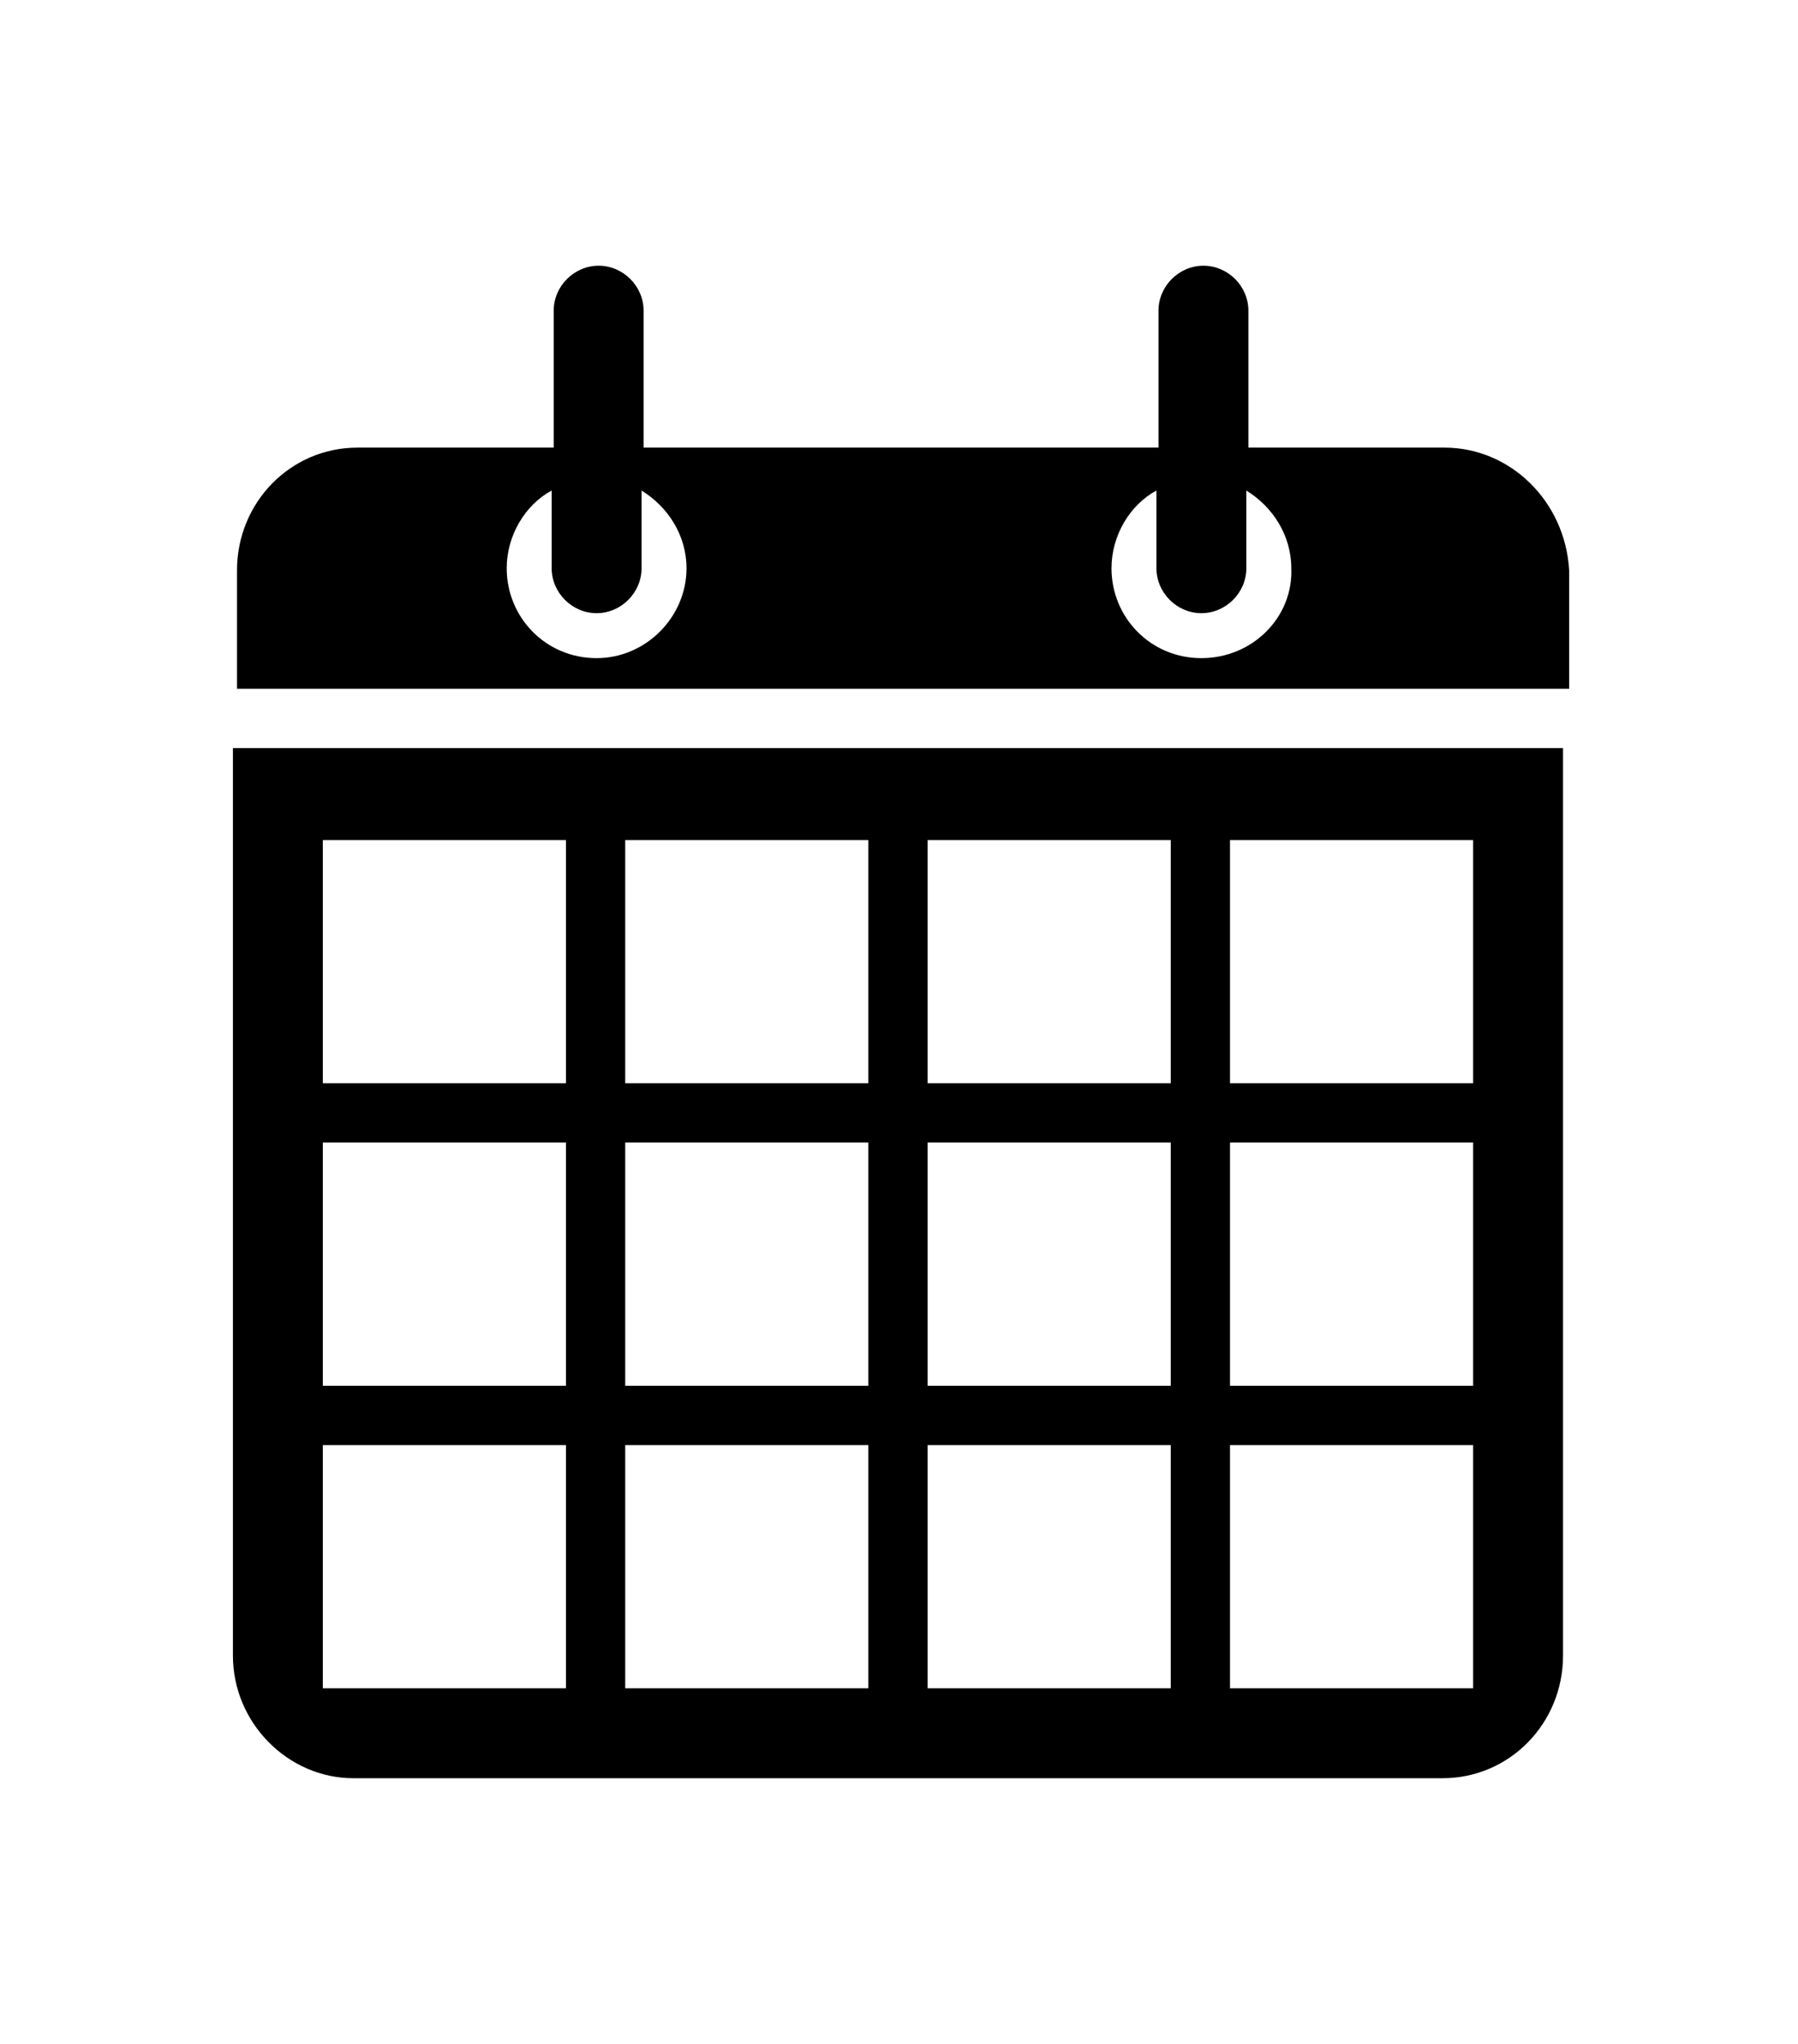 <?xml version="1.0" encoding="utf-8"?>
<!-- Generator: Adobe Illustrator 18.1.1, SVG Export Plug-In . SVG Version: 6.00 Build 0)  -->
<svg version="1.1" id="Layer_1" xmlns="http://www.w3.org/2000/svg" xmlns:xlink="http://www.w3.org/1999/xlink" x="0px" y="0px"
	 viewBox="-435 231 88 100" enable-background="new -435 231 88 100" xml:space="preserve">
<path d="M-423.6,267.7V312c0,3.3,2.7,6,5.9,6h53.3c3.3,0,5.9-2.7,5.9-6v-44.4H-423.6z M-407.3,313.6h-11.9v-11.9h11.9V313.6z
	 M-407.3,298.8h-11.9v-11.9h11.9V298.8z M-407.3,284h-11.9v-11.9h11.9V284z M-392.5,313.6h-11.9v-11.9h11.9V313.6z M-392.5,298.8
	h-11.9v-11.9h11.9V298.8z M-392.5,284h-11.9v-11.9h11.9V284z M-377.7,313.6h-11.9v-11.9h11.9V313.6z M-377.7,298.8h-11.9v-11.9h11.9
	V298.8z M-377.7,284h-11.9v-11.9h11.9V284z M-362.9,313.6h-11.9v-11.9h11.9V313.6z M-362.9,298.8h-11.9v-11.9h11.9V298.8z
	 M-362.9,284h-11.9v-11.9h11.9V284z"/>
<path d="M-364.3,252.9h-9.6v-6.7c0-1.2-1-2.2-2.2-2.2c-1.2,0-2.2,1-2.2,2.2v6.7h-25.2v-6.7c0-1.2-1-2.2-2.2-2.2
	c-1.2,0-2.2,1-2.2,2.2v6.7h-9.6c-3.3,0-5.9,2.7-5.9,6v5.1l0,0v0.7h65.2V264l0,0v-5.1C-358.4,255.5-361.1,252.9-364.3,252.9z
	 M-405.8,263.2c-2.5,0-4.4-2-4.4-4.4c0-1.6,0.9-3.1,2.2-3.8v3.8c0,1.2,1,2.2,2.2,2.2c1.2,0,2.2-1,2.2-2.2v-3.8
	c1.3,0.8,2.2,2.2,2.2,3.8C-401.4,261.2-403.4,263.2-405.8,263.2z M-376.2,263.2c-2.5,0-4.4-2-4.4-4.4c0-1.6,0.9-3.1,2.2-3.8v3.8
	c0,1.2,1,2.2,2.2,2.2c1.2,0,2.2-1,2.2-2.2v-3.8c1.3,0.8,2.2,2.2,2.2,3.8C-371.7,261.2-373.7,263.2-376.2,263.2z"/>
</svg>
